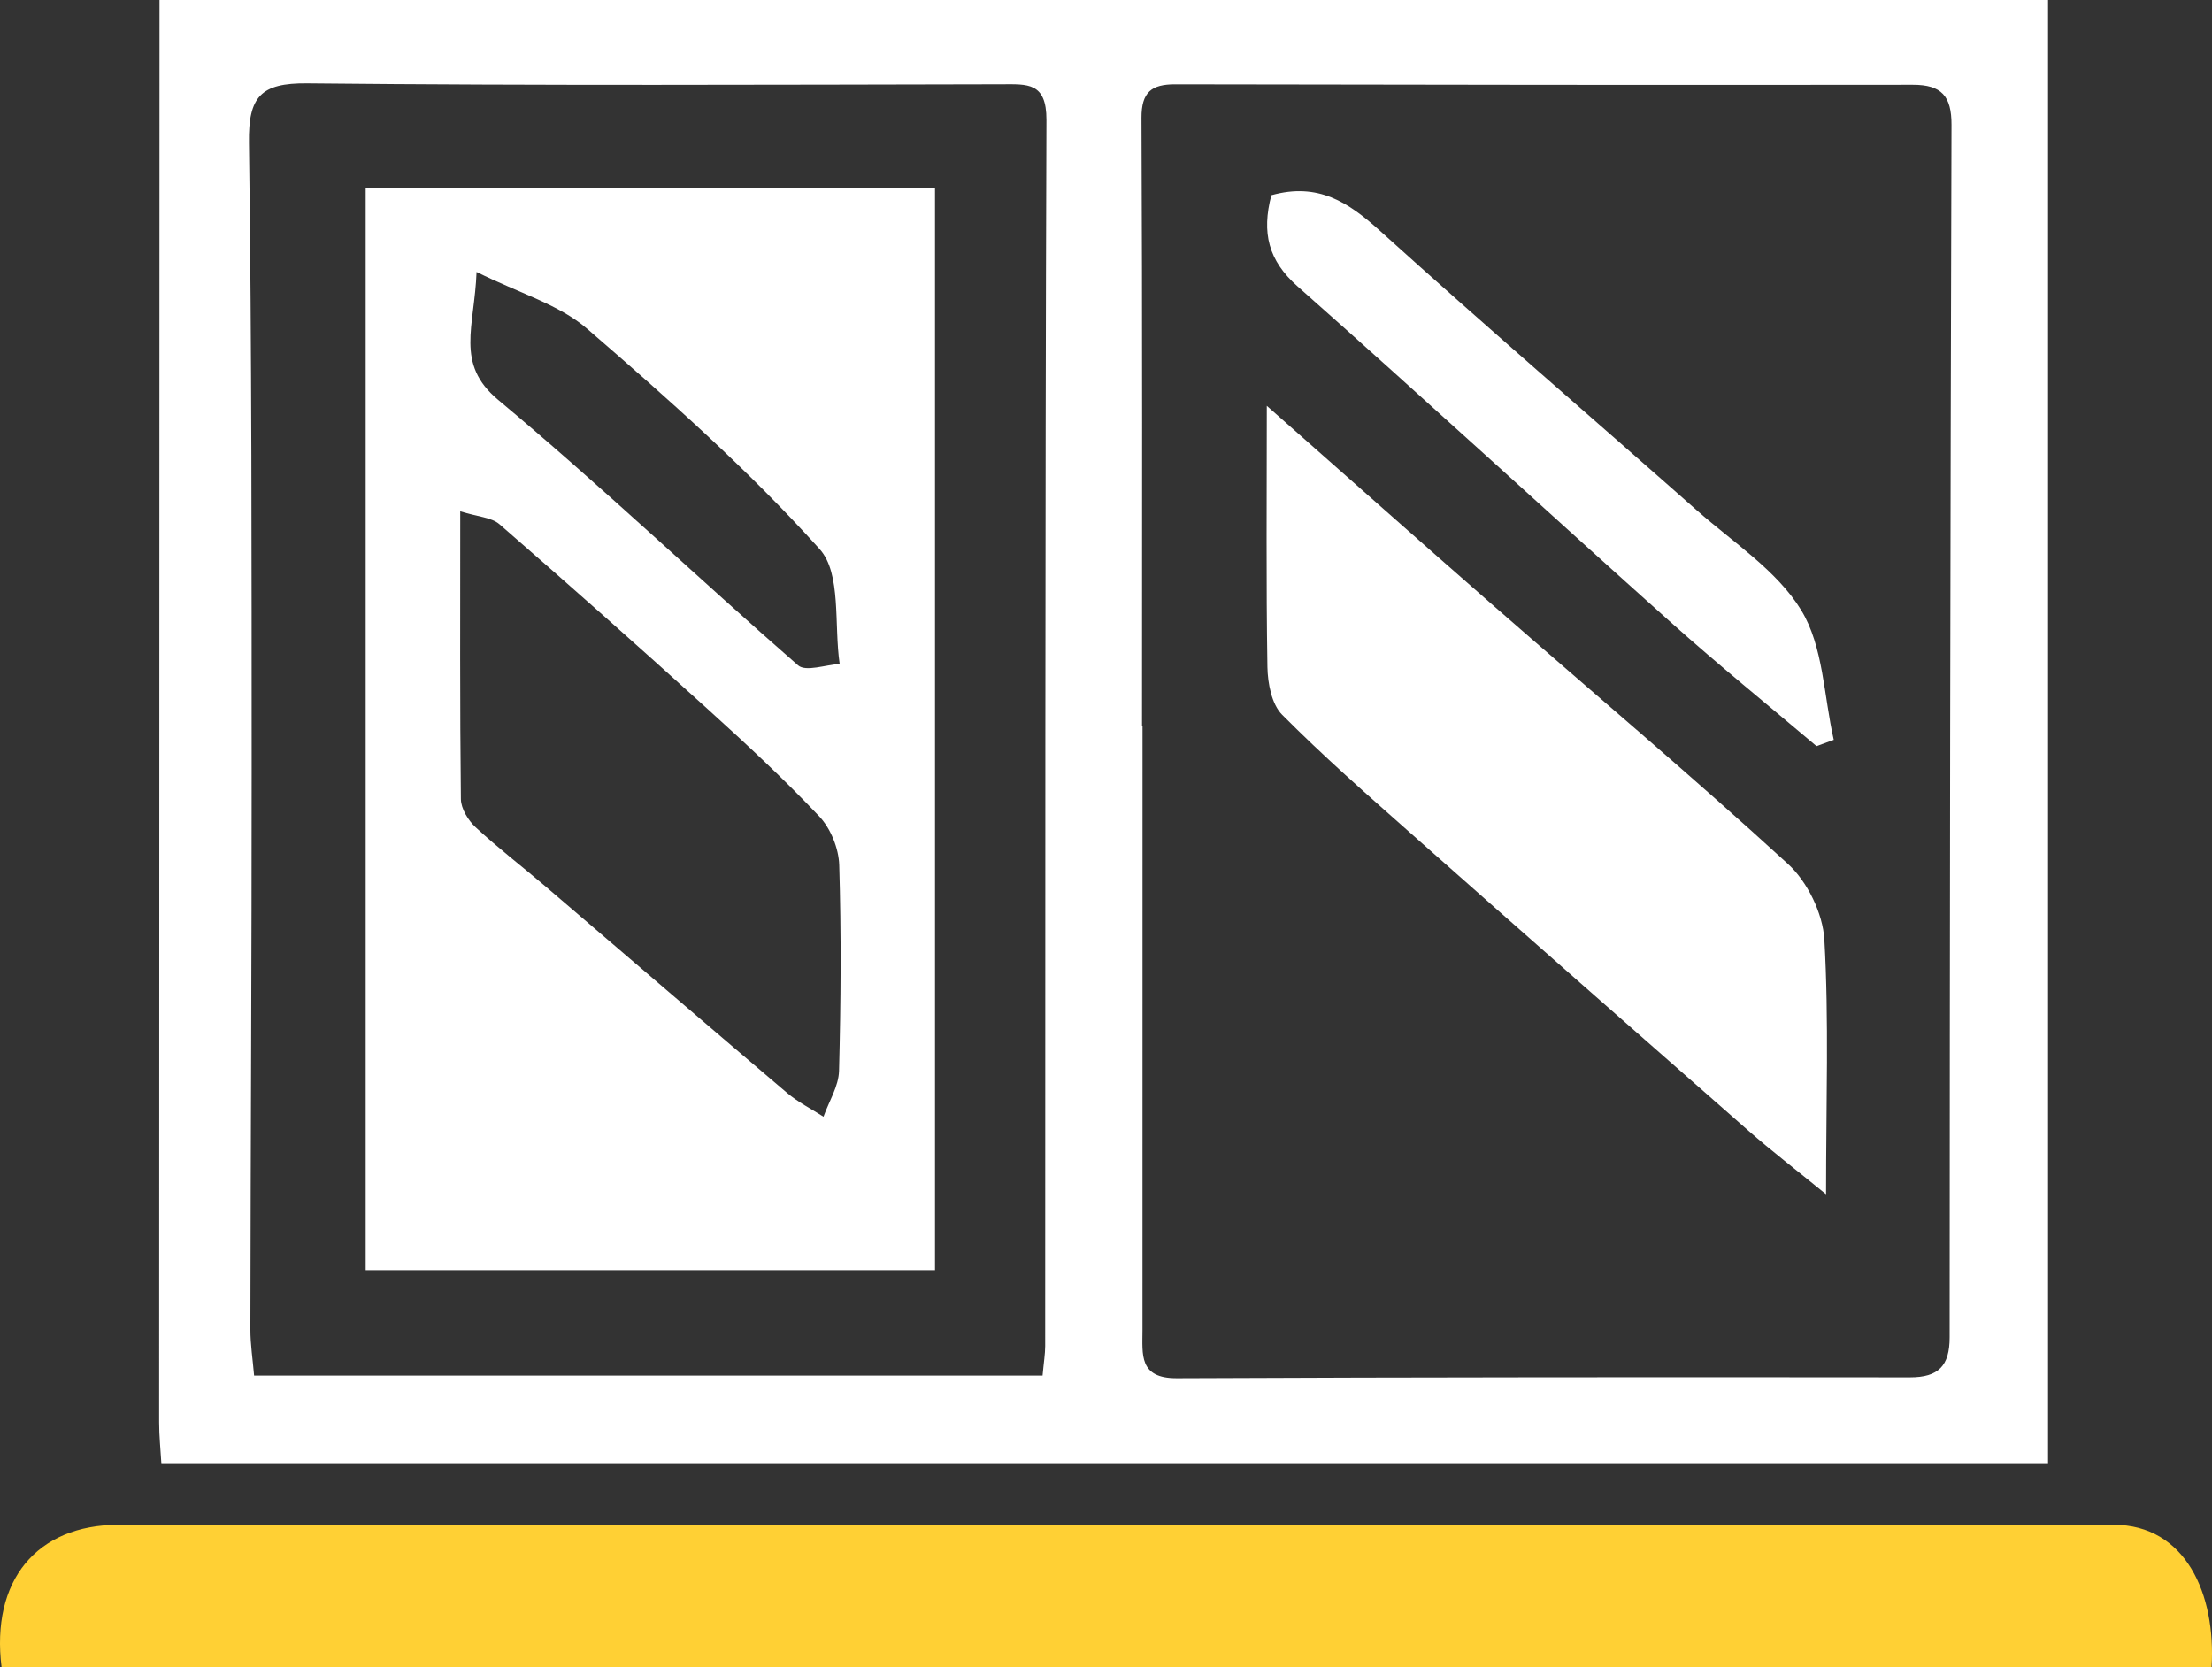 <?xml version="1.0" encoding="utf-8"?>
<!-- Generator: Adobe Illustrator 16.0.0, SVG Export Plug-In . SVG Version: 6.00 Build 0)  -->
<!DOCTYPE svg PUBLIC "-//W3C//DTD SVG 1.1//EN" "http://www.w3.org/Graphics/SVG/1.1/DTD/svg11.dtd">
<svg version="1.1" id="Layer_1" xmlns="http://www.w3.org/2000/svg" xmlns:xlink="http://www.w3.org/1999/xlink" x="0px" y="0px"
	 width="102.357px" height="77.149px" viewBox="0 0 102.357 77.149" enable-background="new 0 0 102.357 77.149"
	 xml:space="preserve">
<rect x="0" y="0" width="102.357" height="77.149" fill="#333333" stroke="none"/>
<g>
	<defs>
		<rect id="SVGID_1_" y="0" width="102.357" height="77.149"/>
	</defs>
	<clipPath id="SVGID_2_">
		<use xlink:href="#SVGID_1_"  overflow="visible"/>
	</clipPath>
	<path clip-path="url(#SVGID_2_)" fill="#FFFFFF" d="M7.381,0H94.77v67.744H7.469c-0.038-0.663-0.106-1.294-0.105-1.925
		 M52.845,33.607h0.023c0,9.314,0.001,18.627-0.002,27.941c-0.001,1.125-0.175,2.231,1.587,2.224
		c11.309-0.051,22.619-0.052,33.928-0.041c1.319,0.001,1.836-0.529,1.836-1.85c0.006-18.701,0.03-37.402,0.086-56.104
		c0.004-1.328-0.457-1.856-1.789-1.854C77.136,3.938,65.758,3.923,54.381,3.902C53.288,3.9,52.815,4.257,52.82,5.46
		C52.865,14.842,52.845,24.226,52.845,33.607 M48.243,63.648c0.058-0.631,0.12-0.995,0.121-1.359
		c0.01-18.912-0.008-37.827,0.058-56.74c0.006-1.751-0.883-1.652-2.078-1.649c-10.71,0.019-21.42,0.067-32.128-0.043
		c-2.165-0.023-2.725,0.629-2.696,2.738c0.133,9.657,0.122,19.317,0.125,28.976c0.003,8.646-0.047,17.29-0.059,25.936
		c-0.001,0.707,0.111,1.414,0.172,2.142H48.243z"/>
	<path clip-path="url(#SVGID_2_)" fill="#FFD034" d="M0.072,77.149c-0.497-4.008,1.611-6.592,5.423-6.595
		c31.274-0.023,61.021,0.017,92.296,0c3.352-0.002,4.756,3.216,4.546,6.595H0.072z"/>
	<path clip-path="url(#SVGID_2_)" fill="#FFFFFF" d="M58.619,18.779c3.709,3.272,7.105,6.29,10.526,9.28
		c4.538,3.969,9.152,7.855,13.598,11.925c0.896,0.821,1.606,2.284,1.677,3.493c0.214,3.739,0.078,7.498,0.078,11.784
		c-1.441-1.177-2.534-2.013-3.566-2.918c-5.237-4.594-10.469-9.195-15.684-13.814c-2.011-1.78-4.032-3.555-5.921-5.458
		c-0.485-0.488-0.665-1.454-0.679-2.205C58.584,26.954,58.619,23.041,58.619,18.779"/>
	<path clip-path="url(#SVGID_2_)" fill="#FFFFFF" d="M58.83,9.033c2.163-0.604,3.569,0.331,5.015,1.637
		c4.838,4.371,9.783,8.623,14.669,12.941c1.68,1.485,3.71,2.784,4.834,4.624c1.027,1.679,1.044,3.975,1.506,5.999
		c-0.266,0.097-0.531,0.194-0.797,0.291c-2.247-1.903-4.537-3.756-6.73-5.718c-5.775-5.167-11.479-10.416-17.281-15.552
		C58.687,12.054,58.374,10.77,58.83,9.033"/>
	<path clip-path="url(#SVGID_2_)" fill="#FFFFFF" d="M16.921,8.683h26.345v50.087H16.921V8.683z M21.297,23.66
		c0,4.658-0.02,8.989,0.03,13.319c0.006,0.443,0.339,0.984,0.684,1.303c1.039,0.961,2.167,1.825,3.244,2.745
		c3.722,3.18,7.431,6.376,11.164,9.544c0.508,0.432,1.122,0.738,1.687,1.102c0.251-0.706,0.701-1.407,0.719-2.12
		c0.085-3.174,0.105-6.353,0.009-9.525c-0.023-0.77-0.396-1.693-0.922-2.25c-1.634-1.731-3.386-3.357-5.153-4.957
		c-3.185-2.887-6.4-5.741-9.644-8.561C22.744,23.936,22.111,23.915,21.297,23.66 M22.052,12.584
		c-0.092,2.549-1.002,4.247,0.996,5.916c4.743,3.958,9.226,8.227,13.884,12.289c0.354,0.308,1.269-0.028,1.923-0.065
		c-0.271-1.807,0.092-4.184-0.928-5.317c-3.297-3.662-7.017-6.964-10.757-10.193C25.861,14.083,24.022,13.567,22.052,12.584"/>
</g>
</svg>
